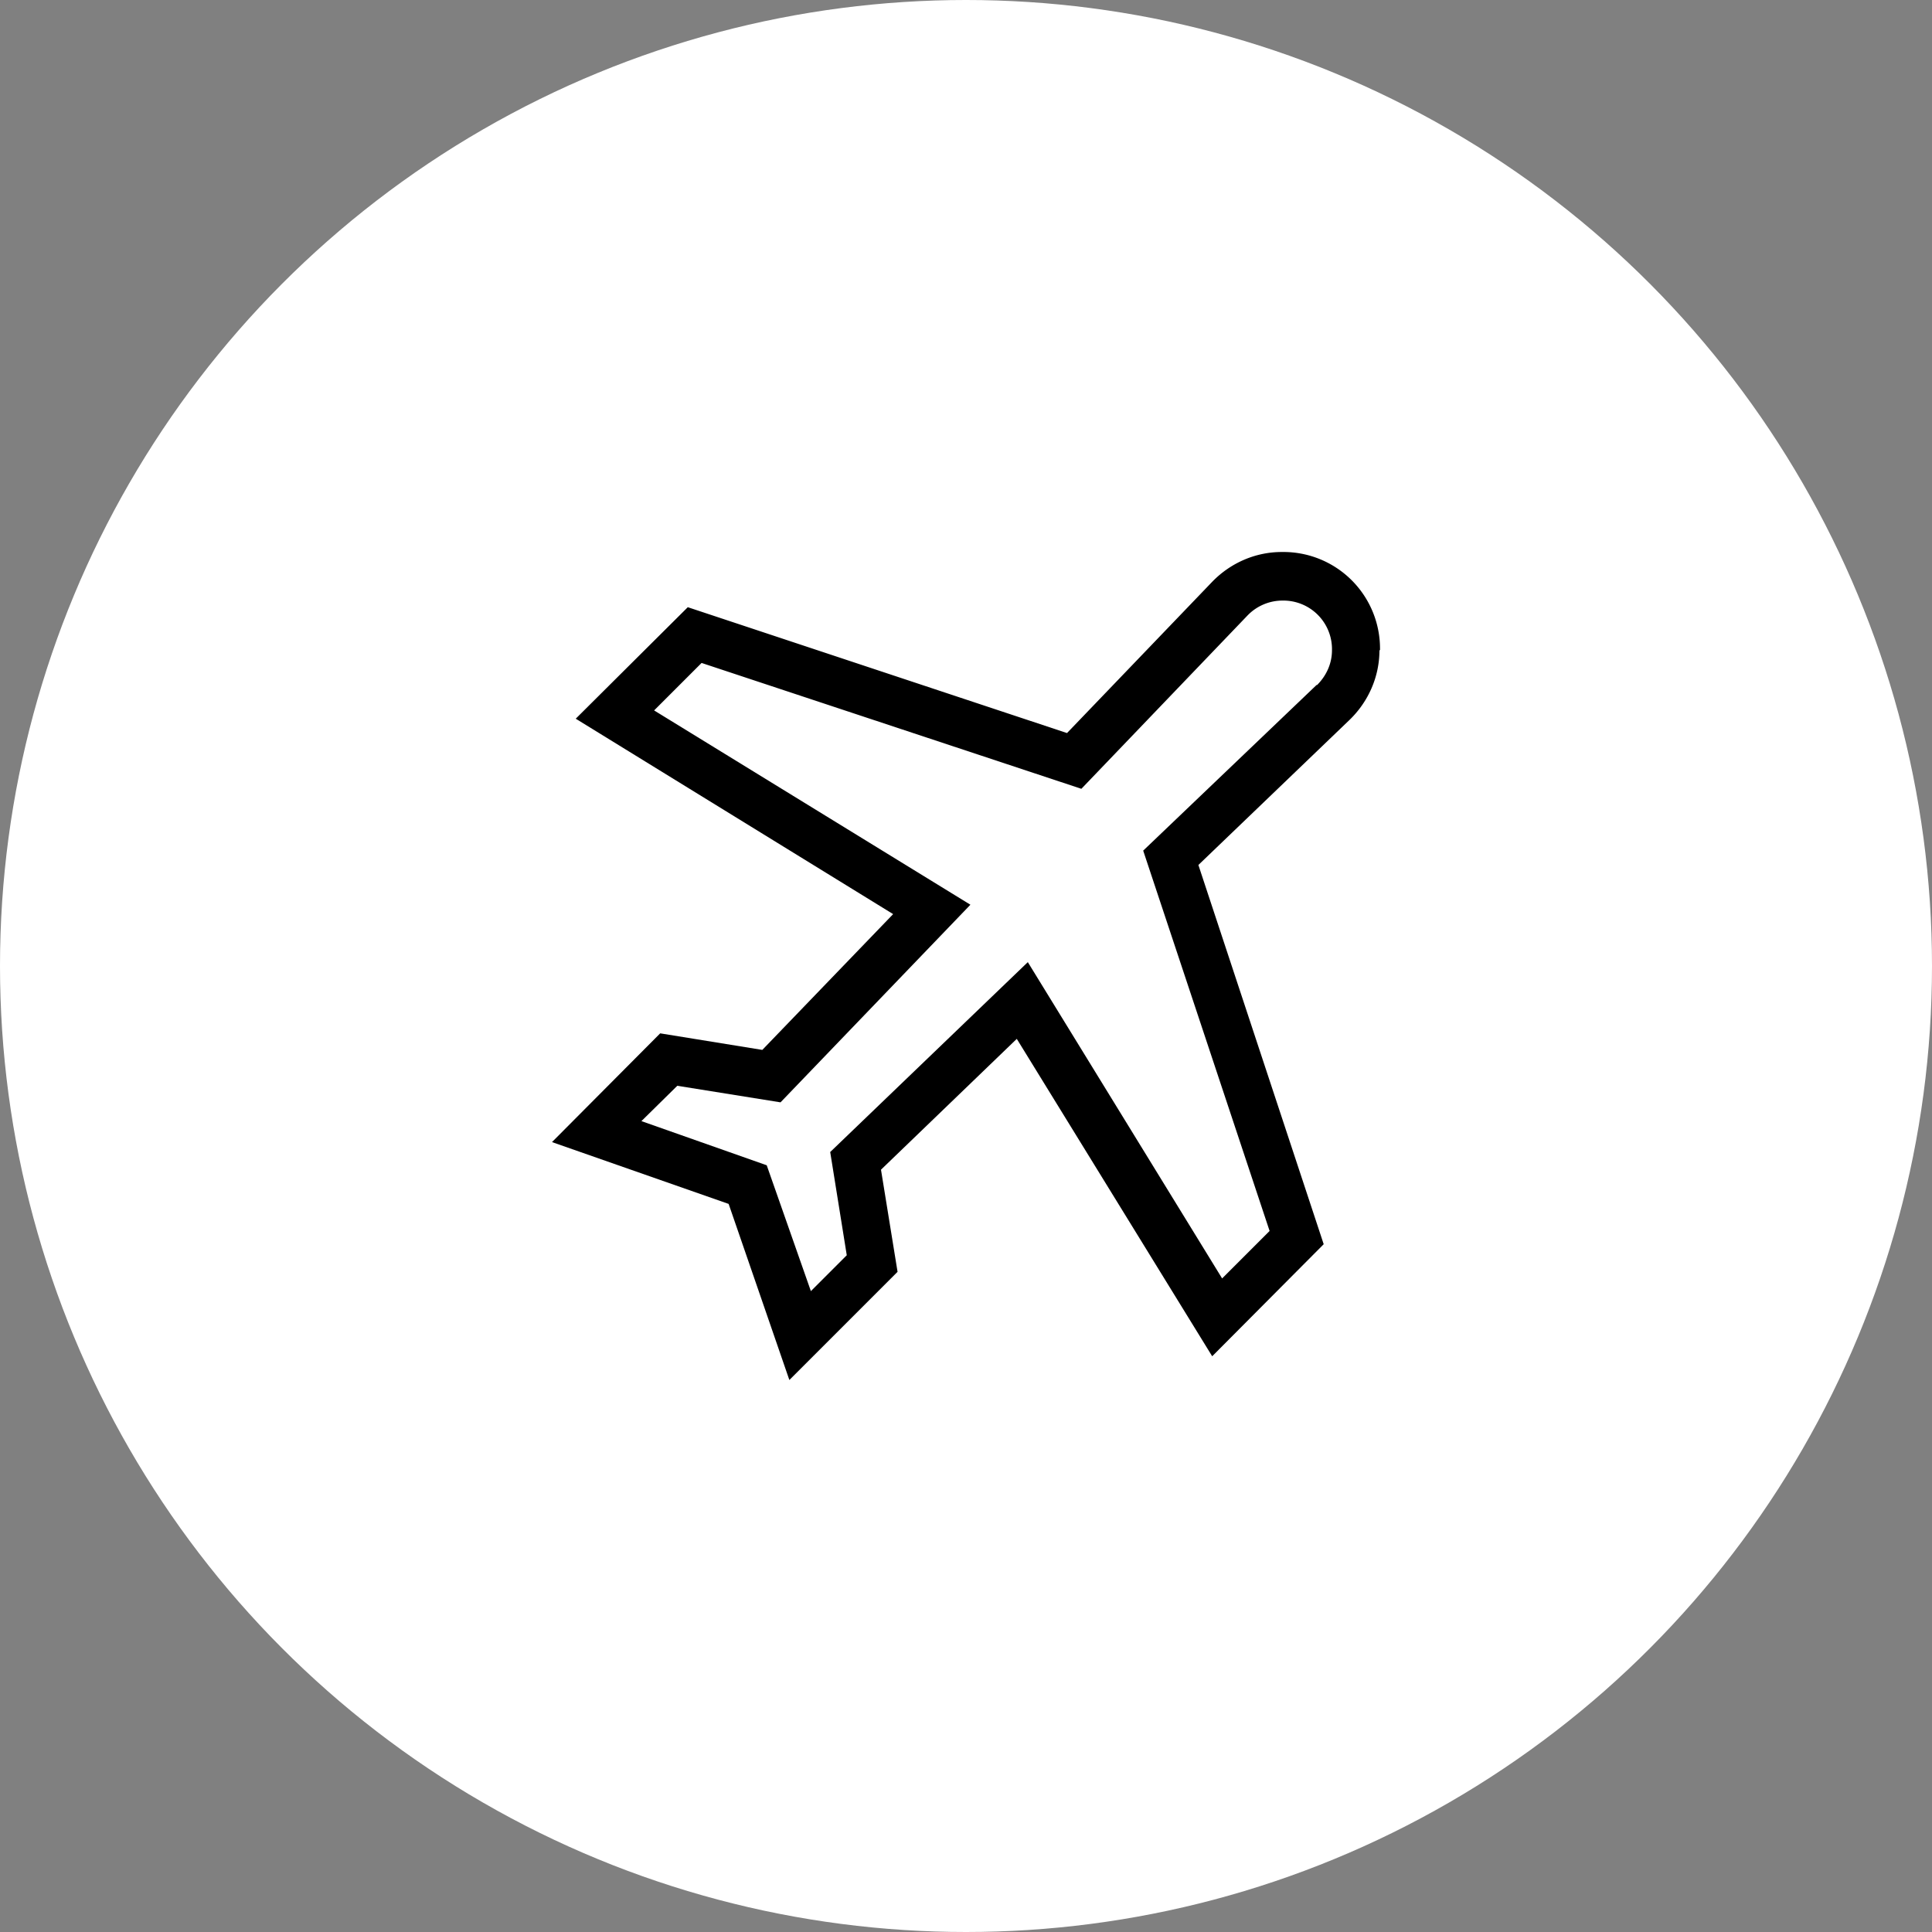 <svg xmlns="http://www.w3.org/2000/svg" width="35" height="35" fill="none"><rect width="100%" height="100%" fill="#808080" stroke="none"/><circle cx="17.5" cy="17.5" r="17.5" fill="#fff"/><path fill="#000" d="M25 11.78A1.75 1.75 0 0023.23 10h-.01c-.48 0-.93.2-1.26.54l-2.63 2.74L12.46 11l-2.03 2.02 5.75 3.54-2.37 2.46-1.85-.3L10 20.69l3.2 1.12L14.3 25l1.96-1.96-.3-1.85 2.46-2.37 3.54 5.75 2.02-2.03-2.27-6.87 2.74-2.63c.34-.33.54-.78.54-1.26zm-1.15.63l-3.14 3L23 22.3l-.86.86-3.52-5.73-3.58 3.44.3 1.87-.65.65-.8-2.28-2.27-.8.65-.64 1.87.3 3.44-3.58-5.73-3.52.86-.86 6.88 2.28 3.01-3.14a.88.88 0 01.63-.27h.01a.88.88 0 01.89.9c0 .24-.1.46-.27.63z"/></svg>
